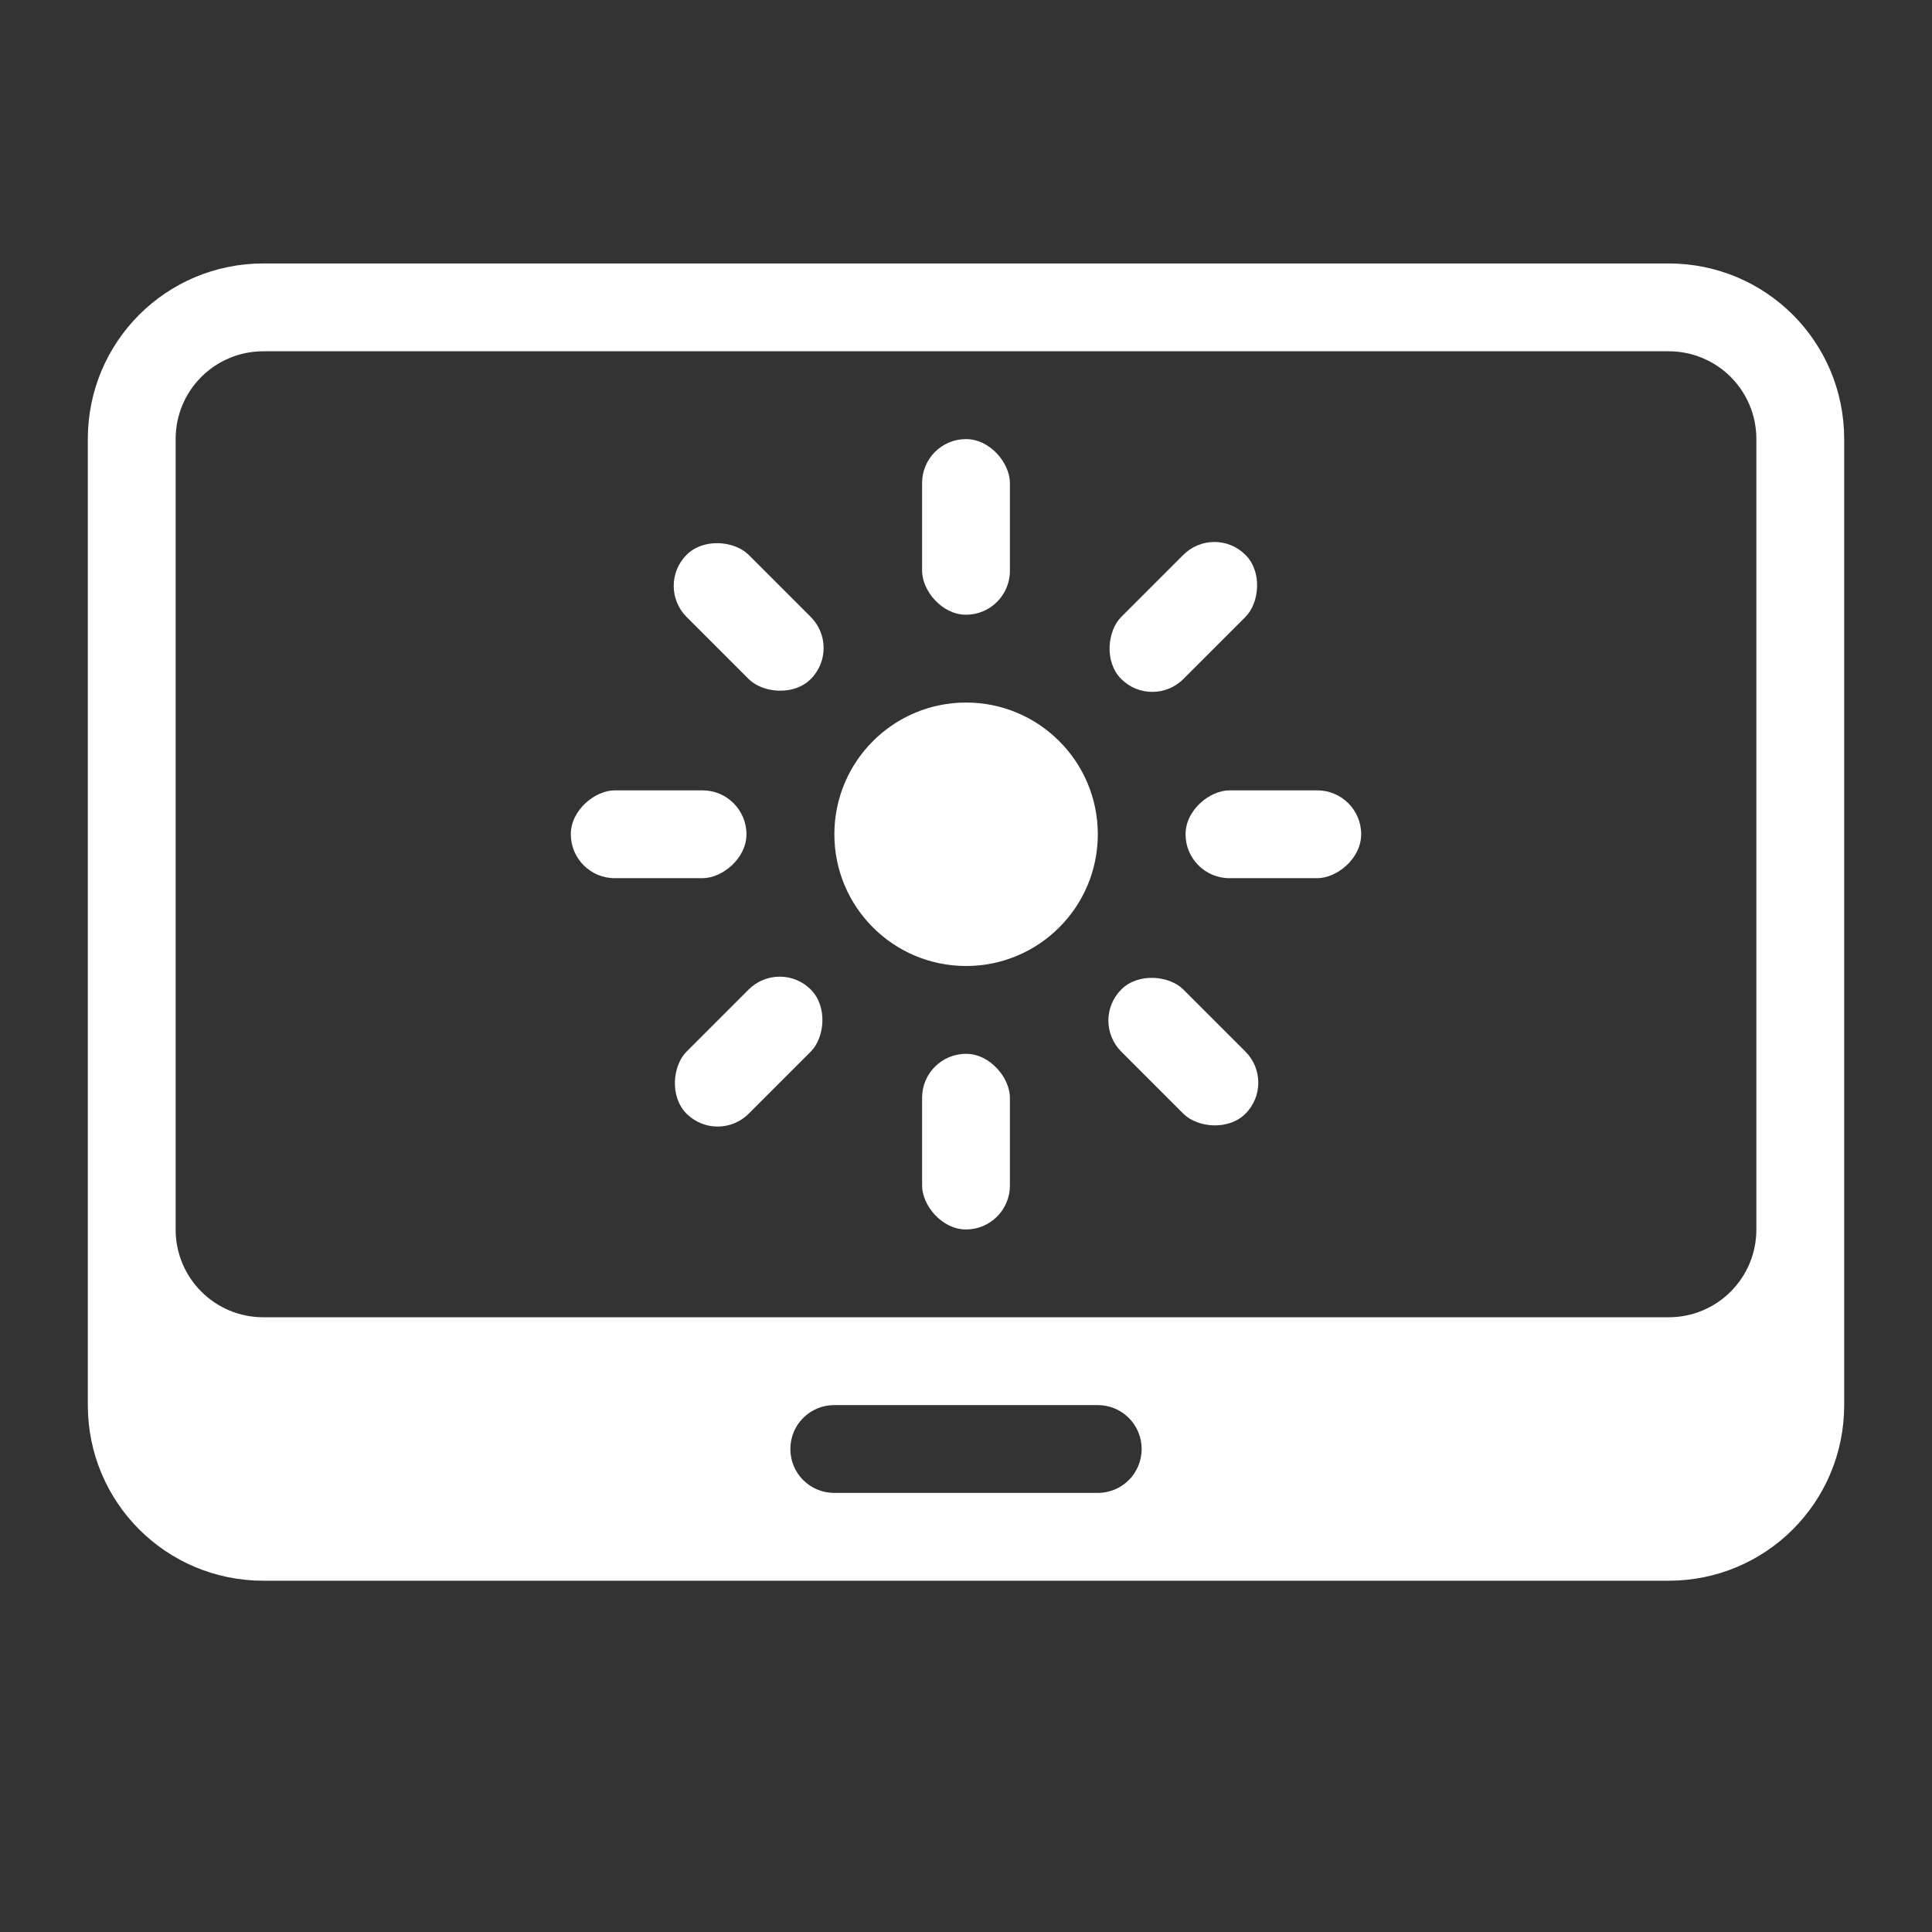 <?xml version="1.0" encoding="UTF-8" standalone="no"?>
<svg
   version="1.1"
   viewBox="0 0 22 22"
   id="svg4"
   sodipodi:docname="brightness-high.svg"
   inkscape:version="1.3.2 (091e20ef0f, 2023-11-25, custom)"
   xmlns:inkscape="http://www.inkscape.org/namespaces/inkscape"
   xmlns:sodipodi="http://sodipodi.sourceforge.net/DTD/sodipodi-0.dtd"
   xmlns="http://www.w3.org/2000/svg"
   xmlns:svg="http://www.w3.org/2000/svg">
  <rect x="0" y="0" width="22" height="22" fill="#333333" stroke="none"/>
  <sodipodi:namedview
     id="namedview4"
     pagecolor="#c8c8c8"
     bordercolor="#000000"
     borderopacity="0.25"
     inkscape:showpageshadow="2"
     inkscape:pageopacity="0.0"
     inkscape:pagecheckerboard="0"
     inkscape:deskcolor="#d1d1d1"
     showgrid="true"
     inkscape:zoom="24.04163"
     inkscape:cx="2.2669012"
     inkscape:cy="10.107468"
     inkscape:window-width="1920"
     inkscape:window-height="955"
     inkscape:window-x="0"
     inkscape:window-y="34"
     inkscape:window-maximized="1"
     inkscape:current-layer="svg4">
    <inkscape:grid
       id="grid4"
       units="px"
       originx="0"
       originy="0"
       spacingx="1"
       spacingy="1"
       empcolor="#0099e5"
       empopacity="0.302"
       color="#0099e5"
       opacity="0.149"
       empspacing="5"
       dotted="false"
       gridanglex="30"
       gridanglez="30"
       visible="true" />
  </sodipodi:namedview>
  <defs
     id="defs1">
    <style
       id="current-color-scheme"
       type="text/css">.ColorScheme-Text {
                color:#ffffff;
            }</style>
  </defs>
  <rect
     id="rect5"
     opacity="0"
     height="22"
     width="22"
     y="4.4627209e-13"
     x="2.5066428e-15"
     style="color:#dedede;fill:#dedede" />
  <path
     id="rect875"
     style="fill:#ffffff;fill-opacity:1;stroke-width:2.398;stroke-linecap:round;paint-order:stroke fill markers"
     d="M 3,3 C 1.892,3 1,3.892 1,5 v 11 c 0,1.108 0.892,2 2,2 h 16 c 1.108,0 2,-0.892 2,-2 V 5 C 21,3.892 20.108,3 19,3 Z m 0,1 h 16 c 0.554,0 1,0.446 1,1 v 9 c 0,0.554 -0.446,1 -1,1 H 3 C 2.446,15 2,14.554 2,14 V 5 C 2,4.446 2.446,4 3,4 Z m 6.5,12 h 3 c 0.277,0 0.5,0.223 0.5,0.5 0,0.277 -0.223,0.5 -0.5,0.5 h -3 C 9.223,17 9,16.777 9,16.5 9,16.223 9.223,16 9.5,16 Z"
     sodipodi:nodetypes="sssssssssssssssssssssssss" />
  <g
     id="g4"
     transform="translate(-23.999)">
    <circle
       cx="35"
       cy="9.5"
       r="1.5"
       id="circle64"
       style="fill:#ffffff;fill-opacity:1" />
    <g
       id="g24"
       transform="translate(24)">
      <rect
         style="opacity:1;fill:#ffffff;stroke-width:2;stroke-linejoin:round"
         id="rect17"
         width="1"
         height="2"
         x="10.499"
         y="5"
         ry="0.5" />
      <rect
         style="opacity:1;fill:#ffffff;stroke-width:2;stroke-linejoin:round"
         id="rect18"
         width="1"
         height="2"
         x="10.499"
         y="12"
         ry="0.5" />
      <rect
         style="opacity:1;fill:#ffffff;stroke-width:2;stroke-linejoin:round"
         id="rect19"
         width="1"
         height="2"
         x="13.995"
         y="-5.56"
         ry="0.5"
         transform="rotate(45)" />
      <rect
         style="opacity:1;fill:#ffffff;stroke-width:2;stroke-linejoin:round"
         id="rect20"
         width="1"
         height="2"
         x="13.995"
         y="1.44"
         ry="0.5"
         transform="rotate(45)" />
      <rect
         style="opacity:1;fill:#ffffff;stroke-width:2;stroke-linejoin:round"
         id="rect21"
         width="1"
         height="2"
         x="9"
         y="-15.499"
         ry="0.5"
         transform="rotate(90)" />
      <rect
         style="opacity:1;fill:#ffffff;stroke-width:2;stroke-linejoin:round"
         id="rect22"
         width="1"
         height="2"
         x="9"
         y="-8.499"
         ry="0.5"
         transform="rotate(90)" />
      <rect
         style="opacity:1;fill:#ffffff;stroke-width:2;stroke-linejoin:round"
         id="rect23"
         width="1"
         height="2"
         x="-1.56"
         y="-18.995"
         ry="0.5"
         transform="rotate(135)" />
      <rect
         style="opacity:1;fill:#ffffff;stroke-width:2;stroke-linejoin:round"
         id="rect24"
         width="1"
         height="2"
         x="-1.56"
         y="-11.995"
         ry="0.5"
         transform="rotate(135)" />
    </g>
  </g>
</svg>
